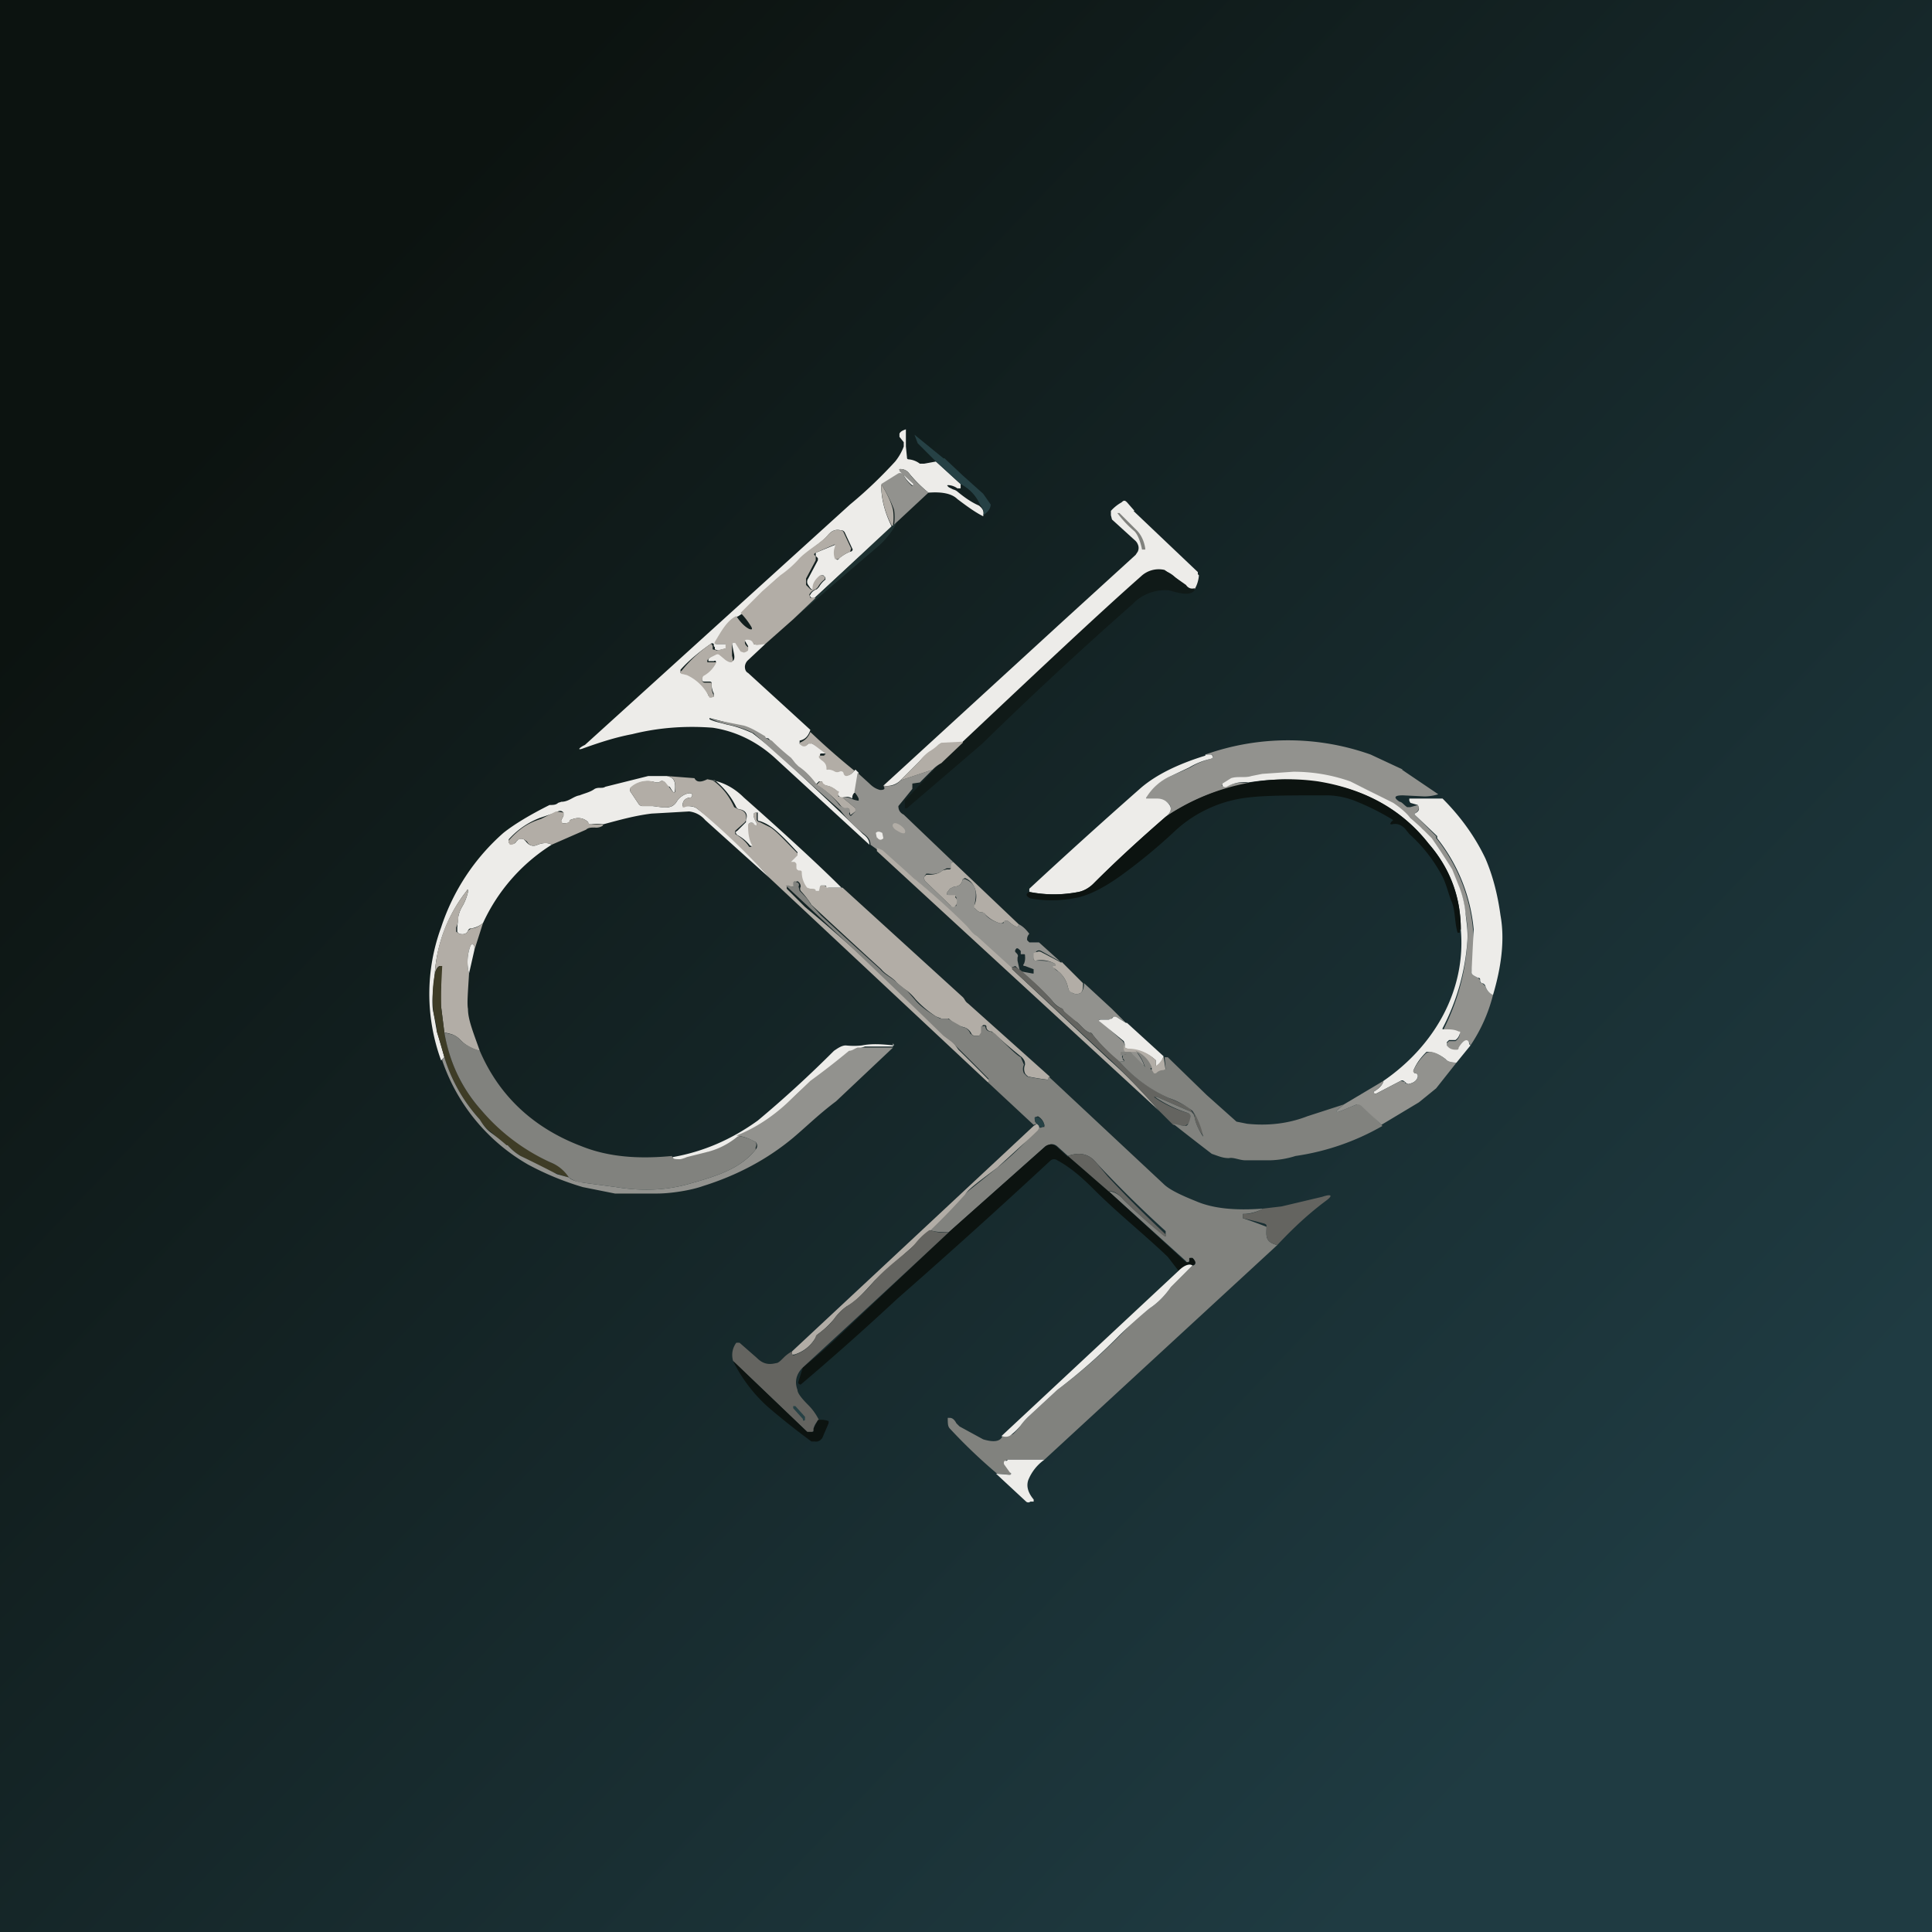 <!-- by TradingView --><svg width="18" height="18" viewBox="0 0 18 18" xmlns="http://www.w3.org/2000/svg"><path fill="url(#a)" d="M0 0h18v18H0z"/><path d="M8.44 4v.16l.01.1c0 .01 0 .02.02.02a.2.2 0 0 1 .1.04h.04l.11-.02.23.21v.04h-.03a.16.16 0 0 0-.08-.03c-.02 0-.02 0 0 .02l.04.02a.1.1 0 0 1 .04.02c.06.05.13.1.2.13.04.03.05.06.04.1-.08-.04-.16-.1-.24-.16-.05-.05-.14-.07-.27-.06a1.26 1.26 0 0 1-.18-.18.1.1 0 0 0-.08-.04c-.01 0-.02 0 0 .02l.12.11v.03a.33.33 0 0 1-.09-.1v-.01a.04.04 0 0 0-.04 0h-.01l-.16.1c0 .12.03.25.1.39l-.72.66a.1.1 0 0 1-.03 0c-.01-.01-.02-.02-.01-.03a.1.1 0 0 1 .06-.05l.02-.02a.23.23 0 0 1 .06-.07.02.02 0 0 0 0-.01v-.01l-.02-.02h-.02c-.05.04-.07.08-.07.11s-.01.03-.03.01l-.02-.03a.05.05 0 0 1 0-.06l.09-.17V5.2l-.02-.02v-.03l.17-.07c.02-.01.02 0 .02.01a.16.16 0 0 0 0 .11c0 .02.02.02.03 0a.36.36 0 0 1 .1-.06c.02 0 .03-.02.02-.03l-.07-.15a.04.04 0 0 0-.04-.02c-.04-.01-.08 0-.12.05-.06.07-.18.14-.25.21a1 1 0 0 1-.18.16c-.04.03-.1.08-.17.16a3.1 3.1 0 0 1-.2.2l-.03.02c-.1.04-.16.16-.21.24V6h.09c.01 0 .02 0 .02.02v.01l-.01.01-.08.02-.03-.01v-.02l-.01-.01V6a.02.02 0 0 0-.03 0c-.1.07-.2.15-.28.24v.03h.06c.1.06.17.12.2.21.01.01.02.02.03.01h.02v-.03a.18.18 0 0 1-.02-.09c0-.01 0-.02-.02-.02h-.04c-.02 0-.03 0-.03-.02v-.01l.01-.03a.28.28 0 0 0 .12-.12c0-.01 0-.02-.02-.01H6.6v-.02l.02-.02.06-.03a.03.03 0 0 1 .03 0l.06.05c.05.04.08.02.07-.04L6.82 6l.01-.03h.02l.05.09h.03l.04-.01v-.03l-.03-.05c0-.01 0-.02.02-.02.03 0 .05.01.06.04 0 .01.01.02.03.01a.16.16 0 0 1 .08 0l-.16.15a.09.09 0 0 0-.03.06c0 .03.01.05.03.06l.58.53c-.02.06-.05.09-.1.1v.03c.03.02.06.02.08 0 .01-.02.03-.02.04 0L7.7 7v.02h-.05a.01.01 0 0 0-.01.01v.02l.02.02c.03.02.05.04.05.07a.02.02 0 0 0 0 .02.02.02 0 0 0 .02 0l.06.01a.05.05 0 0 0 .04 0c.02 0 .04 0 .04.03 0 .02.02.02.03.02.03 0 .05-.03.07-.05L8 7.2l-.03.18c-.02.01-.03.03-.03.06-.03-.02-.06-.02-.08-.01h-.03L7.8 7.4v-.03c-.05-.04-.09-.05-.1-.05-.02 0-.03 0-.04-.02v-.02h-.03l-.03.03a.57.57 0 0 0-.17-.17.08.08 0 0 1-.03-.03.14.14 0 0 0-.04-.05 2.19 2.19 0 0 1-.2-.18l-.05-.01a.53.53 0 0 0-.2-.1 10.25 10.25 0 0 0-.3-.08v.01c.03.02.09.03.16.05.1.02.17.05.24.08l.19.15a44.5 44.5 0 0 1 .84.79c.04.03.06.06.06.1l-.86-.79c-.19-.18-.4-.27-.6-.3-.26-.02-.51 0-.75.06-.16.03-.31.08-.45.13-.05.02-.06.01-.01-.02l.02-.01L7.92 4.7c.17-.14.31-.28.42-.4a.5.5 0 0 0 .08-.14v-.04l-.04-.05v-.03c.01-.02.03-.03.06-.04Z" fill="#EDECE9"/><path d="m8.8 4.27.17.16.19.17.07.1c0 .03-.02.07-.07.1.01-.03 0-.06-.03-.1a.39.39 0 0 0-.18-.19l-.23-.21-.17-.17-.03-.08.27.22Z" fill="#264145"/><path d="m8.65 4.59-.29.27-.03.03a.5.5 0 0 0 0-.14 1.25 1.25 0 0 0-.12-.24l.16-.1a.04.04 0 0 1 .03 0h.01l.01.02a.33.33 0 0 0 .08.1l.01-.02-.13-.12v-.02a.1.1 0 0 1 .09.04c.05.07.12.13.18.18Z" fill="#92928E"/><path d="m8.33 4.89-.02.01a.83.83 0 0 1-.1-.39c.05.08.09.16.11.24a.5.5 0 0 1 0 .14Z" fill="#B2ADA6"/><path d="m10.56 4.76.6.57v.02l.01.01a.3.3 0 0 1-.04.13c-.03.01-.06 0-.09-.03l-.09-.08a.22.22 0 0 0-.1-.06.24.24 0 0 0-.22.06c-.43.38-.98.9-1.66 1.54l-.2.01c-.01 0-.02 0-.03.02a.42.42 0 0 1-.08.06.36.36 0 0 0-.09.08l-.18.18c-.04.04-.1.06-.16.05L9.9 5.79l.68-.62.02-.03a.08.08 0 0 0 0-.07.09.09 0 0 0-.02-.03l-.22-.2-.01-.04v-.04a.38.38 0 0 1 .1-.08c.02-.02.03-.02.05 0l.07.08Z" fill="#EDECE9"/><path d="M10.64 5.12c-.02-.1-.05-.15-.07-.17a1.02 1.02 0 0 1-.16-.17h.02l.16.16c.04.04.07.1.08.17v.01h-.03Z" fill="#81827E"/><path d="M8.36 4.86a.74.74 0 0 1-.19.24 197.06 197.06 0 0 0-.78.67l.2-.2.72-.67.02-.01.03-.03Z" fill="#1E3131"/><path d="m7.6 5.57-.21.2-.26.23-.08.01L7.02 6c-.01-.03-.03-.04-.06-.04-.01 0-.02 0-.02.02 0 .01 0 .03.03.05v.03a.08.08 0 0 1-.04.02l-.03-.01-.05-.08h-.02a.03.03 0 0 0-.01.02v.1c.02.06 0 .08-.06.04L6.7 6.1a.03.03 0 0 0-.03 0l-.06.03-.02.02v.02h.06c.02 0 .03 0 .02.01a.28.28 0 0 1-.12.12l-.01.03c0 .02.01.03.03.03h.04c.02 0 .02 0 .02.02 0 .03 0 .06.02.1v.01l-.02.01h-.02a.43.43 0 0 0-.21-.21l-.04-.01h-.01c-.01-.01-.02-.02 0-.03A1.26 1.26 0 0 1 6.62 6h.01l.01.02v.03l.04.01.08-.02V6H6.66a.02.02 0 0 1 0-.02c.05-.08.11-.2.2-.24.04.06.08.1.12.12.03.01.03 0 .02-.02a.71.71 0 0 0-.1-.13l.2-.2.17-.15a1 1 0 0 0 .18-.16c.07-.07.19-.14.25-.2.04-.05.08-.07.12-.06.02 0 .03 0 .04.02l.07.15-.01.03a.36.36 0 0 0-.11.07h-.03a.16.16 0 0 1 0-.12c0-.02 0-.02-.02-.01l-.16.07c-.02.01-.02.02 0 .03v.04l-.09.17v.06l.03.03c.02.02.03.02.03 0 0-.04.02-.08.07-.12h.02l.02.01a.02.02 0 0 1 0 .03.23.23 0 0 0-.06.07l-.02.02a.1.1 0 0 0-.06.05l.01.03h.03Z" fill="#B2ADA6"/><path d="M11.13 5.5c-.05.06-.16.02-.24 0a.42.42 0 0 0-.34.13 36.74 36.74 0 0 0-1.4 1.3 273.65 273.65 0 0 1-.7.6h-.02V7.46l.34-.36.2-.19c.68-.64 1.23-1.16 1.66-1.54a.24.24 0 0 1 .22-.06 27.19 27.19 0 0 1 .2.14c.02.03.05.04.08.03Z" fill="#101A18"/><path d="M7.6 7.3c.09.06.16.12.22.2.02.02.04.02.08.03.02.01.03.03.01.05l.01.02h.01a.76.76 0 0 1 .04-.04v-.03l-.12-.1c.02-.01.05 0 .08.01a.2.2 0 0 0 .07.02v-.02a.21.21 0 0 0-.04-.06l.03-.18.11.1c.03.03.06.05.1.06.04 0 .05-.01.03-.04.06.01.12 0 .16-.05l.3-.1-.12.12-.07.01v.05a15.8 15.8 0 0 1-.13.16c0 .03.01.06.05.08l.46.44c-.01 0-.02.02-.01.04v.02h-.05l-.04.02c-.02.02-.06.04-.13.03h-.02l-.02.03v.02l.01.02.24.23h.05v-.01c.01-.03 0-.05 0-.07l-.01-.01h-.05c-.02 0-.03-.02-.03-.03l.03-.04.04-.02c.04 0 .07-.02.08-.07h.02c.05.02.08.05.09.08.02.05.01.1 0 .16v.03c.02.02.04.04.06.04.02 0 .03 0 .04.02.02.03.07.06.13.08h.04v-.02h.04c.07.06.1.07.1.03.04.02.07.05.1.09a.07.07 0 0 0-.02.06l.02.02h.09l.2.18-.18-.1a.04.04 0 0 0-.04 0l-.01.01-.01.01-.01.06a.02.02 0 0 0 .02.01c.07 0 .13 0 .18.03V9h-.01v.01s0 .02.04.04c.05.04.08.1.09.15l.01.03.03.02a.08.08 0 0 0 .08 0c.02-.02.03-.05.03-.09l.26.24.13.13a.67.67 0 0 0-.08-.05h-.05c0 .02-.01.02-.03.02h-.07c-.02 0-.03 0 0 .02l.2.18.02.03v.04l.01.02h.09c.04.05.07.1.08.14.01.02 0 .03-.01 0l-.1-.1a.04.04 0 0 0-.03-.02h-.07l-.01.01v.01c0 .01 0 .01 0 0l.05-.02-.02.02c-.02 0-.02.02-.01.03v.01c.02.02.01.02 0 .02h-.04a1.83 1.83 0 0 1-.24-.25.03.03 0 0 0-.03-.02c-.05-.02-.08-.07-.12-.1a.35.35 0 0 1-.12-.1.07.07 0 0 0-.03-.03.23.23 0 0 1-.08-.07 2.63 2.63 0 0 0-.29-.27l.11.02h.01v-.04L9.55 9c-.02 0-.02-.01-.01-.02a.14.14 0 0 0 .01-.07c0-.02 0-.02-.02-.02h-.02v-.03l-.01-.01c-.02-.02-.03-.02-.04 0a.02.02 0 0 0 0 .02c.02.02.03.03.02.05v.03l.02.09L9.46 9l-.03.01v.02l-.33-.3c-.04-.02-.07-.07-.1-.1a7.25 7.25 0 0 0-.89-.76c0-.04-.02-.07-.06-.1a1.18 1.18 0 0 1-.22-.22 693.11 693.11 0 0 1-.81-.72.97.97 0 0 0-.24-.08 1.54 1.54 0 0 1-.16-.05h.01l.3.06c.07.02.13.06.2.1 0 .02.02.02.03.03l.03.01a2.2 2.2 0 0 0 .18.16l.04.05.03.03c.06.04.12.1.17.17Z" fill="#92928E"/><path d="M7.96 7.18a.11.11 0 0 1-.07.05c-.01 0-.02 0-.03-.02 0-.02-.02-.03-.04-.02a.05.05 0 0 1-.04 0 .13.13 0 0 0-.06-.02.03.03 0 0 1-.02 0v-.01c0-.04-.02-.06-.05-.08l-.02-.02v-.02h.05v-.01h.01v-.01l-.12-.09h-.04c-.02.03-.05.03-.07.01l-.01-.01v-.01c.05-.02.08-.05.1-.1a6.67 6.67 0 0 0 .41.36Z" fill="#B2ADA6"/><path d="m13.06 7.17.34.23a.44.44 0 0 1-.13.02l-.2-.01c-.08 0-.09.02-.03.06.02 0 .04.03.07.05h.03l.07-.02c.02.04 0 .06-.03.08v.01l.2.2a.02.02 0 0 1 0 .01v.01l.01.01a1.6 1.6 0 0 1 .32 1.24c0 .02.02.03.06.05l.02.02c0 .02 0 .03.02.03l.03.03c.01.04.04.06.07.08a1.5 1.5 0 0 1-.21.47c-.02-.06-.06-.05-.1.03l-.04.02c-.03 0-.06-.01-.08-.04v-.03l.02-.02h.06a.1.1 0 0 0 .04-.06l-.01-.02a.38.38 0 0 0-.12-.01.02.02 0 0 1-.02 0v-.02c.13-.26.2-.52.22-.8.01-.11 0-.2-.02-.3a.78.78 0 0 0-.06-.23 2.28 2.28 0 0 1-.06-.15 8.2 8.2 0 0 0-.28-.39.81.81 0 0 1-.1-.09.68.68 0 0 0-.17-.13 2.28 2.28 0 0 0-.4-.21c-.2-.07-.38-.1-.53-.09a14.84 14.84 0 0 0-.39.04c-.06.02-.13 0-.19.02a3.17 3.17 0 0 0-.09.06h.02a.04.04 0 0 0 .04 0 .31.31 0 0 1 .2-.02c-.29.05-.54.15-.78.31.06-.05.06-.1.02-.13a.13.13 0 0 0-.1-.03h-.1v-.03a.5.5 0 0 1 .23-.19l.18-.08a.67.67 0 0 1 .19-.08l.02-.01c0-.02 0-.03-.02-.03h-.05a2.3 2.3 0 0 1 1.54 0l.3.14Z" fill="#92928E"/><path d="m8.97 6.92-.2.19a.31.31 0 0 0-.08.06l-.3.1.18-.18A.36.36 0 0 1 8.66 7a.42.42 0 0 0 .08-.06l.03-.02.2-.01Z" fill="#B2ADA6"/><path d="M11.23 7.03h.05c.01 0 .02.01.02.03l-.02.01a.67.67 0 0 0-.2.08l-.17.08a.5.5 0 0 0-.23.2v.01h.1c.05 0 .08.02.1.04.04.04.04.08-.02.13-.23.2-.45.4-.67.62a.28.28 0 0 1-.14.08c-.15.03-.3.03-.46 0v-.03a54.93 54.93 0 0 1 1.04-.94c.14-.12.34-.22.6-.3ZM13.7 9.74l-.13.16c-.04 0-.08 0-.1-.03a.33.33 0 0 0-.15-.07h-.03c-.05.05-.09.1-.12.17l.01.03h.01c.02 0 .02.02.02.03-.01.04-.04.06-.09.07l-.02-.01c-.02-.02-.03-.03-.05-.02l-.23.12h-.02a.02.02 0 0 1 0-.02c.05-.03.08-.06.09-.1.48-.33.77-.85.72-1.41 0-.3-.1-.57-.3-.8-.25-.32-.6-.51-1.02-.57a2.03 2.03 0 0 0-.66 0 .31.31 0 0 0-.2.04.04.04 0 0 1-.03 0l-.01-.01V7.3l.08-.05c.06-.02.13 0 .19-.02l.1-.02.29-.02c.15 0 .33.02.53.09l.4.2c.06.04.12.09.16.14l.1.09.1.1a7.71 7.71 0 0 1 .19.29l.06.15c.03.07.05.15.06.22.01.11.03.2.02.31a2.06 2.06 0 0 1-.23.8v.01h.02s0 .01 0 0c.05 0 .09 0 .13.02.01 0 .02 0 .01.02a.1.1 0 0 1-.04.06h-.06l-.02.02v.03c.02.03.05.04.08.04.02 0 .03 0 .03-.02.05-.08.09-.09.1-.03ZM6.21 7.23c.06.01.08.04.08.1 0 .07-.01.07-.05 0 0 0-.02 0-.04-.03s-.04-.03-.06-.01h-.03a.23.23 0 0 0-.23.05l-.01.01v.02l.08.12a.05.05 0 0 0 .03.02h.1c.1.01.18.04.23-.05a.14.14 0 0 1 .04-.04.16.16 0 0 1 .07-.03c.01 0 .03 0 .03.02l-.01.02c-.05 0-.08.03-.08.07v.01a.02.02 0 0 0 .02 0c.04 0 .08 0 .11.02l.13.1c.2.17.38.35.55.55l-.6-.54a.23.23 0 0 0-.15-.08 70.59 70.59 0 0 1-.35.02c-.16.02-.3.06-.45.1a.32.32 0 0 0-.11 0c-.02 0-.03 0-.03-.02-.03-.03-.08-.05-.14-.03l-.03.01c0 .03-.03.03-.07.03-.01 0-.02-.01-.01-.03l.02-.04v-.03c-.02-.02-.04-.02-.07 0l-.15.05a.75.75 0 0 0-.29.2v.03l.01.01h.02c.02 0 .03 0 .04-.02l.02-.02a.06.06 0 0 1 .05 0l.02.02c.03.04.07.05.11.03.05-.02.1-.02.13 0a1.7 1.7 0 0 0-.64.73.23.23 0 0 1-.11.05c-.01 0-.02 0-.03.02-.01.03-.04.04-.08.03a.05.05 0 0 1-.02-.02v-.04l.01-.1a.3.3 0 0 1 .04-.1.47.47 0 0 0 .05-.13c0-.03 0-.03-.02 0a1.4 1.4 0 0 0-.29.77c-.02.17-.03.29-.01.36l.03.17a9.52 9.52 0 0 1 .07.24l-.03.03a1.8 1.8 0 0 1 0-1.24 2 2 0 0 1 .58-.88c.1-.08.25-.17.43-.26.03 0 .06 0 .08-.02l.03-.01c.07 0 .11-.05.17-.06.05-.02.1-.03.14-.06.04-.02.07 0 .1-.02l.4-.1h.17Z" fill="#EDECE9"/><path d="M6.47 7.25c.02.04.06.04.12.01l.05.01c.1.07.16.16.2.25l.04.02c.06.01.08.05.07.1l-.01.02-.09.08v.03c.05.03.1.07.13.12H7v-.01a.43.43 0 0 1-.04-.18v-.02l.02-.01a.04.04 0 0 1 .04 0 .67.67 0 0 0 .03.02v-.02c-.04-.07-.04-.1 0-.1V7.64s.01.02.03.02l.1.05c.06.04.14.13.25.24v.03l-.03.03v.02c.02 0 .03 0 .04.02v.03c0 .01 0 .02.02.02h.01l.02.03c0 .04.02.09.05.14h.03c.03 0 .04.01.05.02 0 .02 0 .02 0 0l.02-.03.01-.01h.03l.02.01.02.01h.13l1.12 1.02c.02.02.02.04.05.06l.76.68-.01.03a2.27 2.27 0 0 1-.19-.03.1.1 0 0 1-.03-.03.1.1 0 0 1 0-.08c0-.02 0-.04-.03-.07a6.05 6.05 0 0 1-.28-.24c-.03 0-.05-.02-.05-.04 0-.01 0-.02-.02-.02h-.01l-.01.01v.06l-.02.03h-.05a.04.04 0 0 1-.03-.02.11.11 0 0 0-.07-.06.28.28 0 0 1-.14-.08h-.07l-.05-.02a1 1 0 0 1-.19-.16.48.48 0 0 0-.08-.08.49.49 0 0 1-.1-.08c-.03-.04-.1-.07-.14-.12a87.62 87.62 0 0 1-.65-.6.85.85 0 0 0-.1-.13.04.04 0 0 1 0-.04c0-.02-.01-.04-.03-.05l-.03.01v.03l-.01.01a.1.1 0 0 1-.03 0h-.03v.02l.17.17a17.28 17.28 0 0 1 1.3 1.2l.08.06.05.07a23.67 23.67 0 0 1 .3.3H9.2l-2.03-1.9a6.49 6.49 0 0 0-.68-.65.12.12 0 0 0-.11-.01.02.02 0 0 1-.02 0V7.5c0-.04.03-.07.08-.07l.01-.02c0-.02-.02-.02-.03-.02a.16.16 0 0 0-.07.03.14.14 0 0 0-.04.04c-.05.09-.14.06-.23.05h-.1a.05.05 0 0 1-.03-.02l-.08-.12v-.03a.23.23 0 0 1 .24-.05h.03c.02-.02.04-.02.06 0l.04.05c.04.06.06.06.05-.02 0-.05-.02-.08-.08-.09l.26.02Z" fill="#B2ADA6"/><path d="M13.6 8.66v.03h-.02c-.03-.1-.02-.22-.06-.3-.03-.08-.05-.17-.09-.24a1.41 1.41 0 0 0-.3-.38l-.04-.05c-.04-.04-.08-.05-.12-.04-.02 0-.02 0-.01-.02l.02-.02a2.34 2.34 0 0 0-.36-.18.75.75 0 0 0-.25-.05c-.33 0-.58 0-.74.02a1.2 1.2 0 0 0-.67.3c-.17.16-.34.3-.52.43-.14.1-.27.17-.39.2-.14.03-.29.04-.45.01-.04-.02-.05-.04-.01-.06.15.03.3.03.46 0 .05-.01.1-.04.14-.08.22-.22.44-.42.67-.62a2.03 2.03 0 0 1 1.42-.33c.43.07.78.26 1.03.58.2.23.3.5.3.8Z" fill="#0C1310"/><path d="m7.85 7.43.12.1v.03a.75.75 0 0 0-.04.03h-.01v-.01c0-.02 0-.04-.02-.05-.04 0-.06-.01-.08-.04a1.03 1.03 0 0 0-.21-.18l.03-.03h.02l.01.02.03.02c.02 0 .06.01.1.05.02 0 .02.01.01.02v.03l.04.01Z" fill="#B2ADA6"/><path d="M6.64 7.27c.1.02.2.07.29.16.43.38.73.66.91.84H7.7c0-.02-.01-.02-.02-.02h-.03l-.01.01-.01.04H7.6c0-.02-.02-.02-.05-.02l-.03-.01a.23.23 0 0 1-.05-.14c0-.01 0-.02-.02-.02h-.01c-.02-.01-.02-.02-.02-.03v-.03a.03.03 0 0 0-.03-.02h-.02L7.4 8l.03-.03v-.03c-.1-.11-.19-.2-.25-.24a.41.41 0 0 0-.1-.05c-.02 0-.02-.01-.02-.02V7.57h-.01c-.04 0-.04.03 0 .1v.02s-.02 0-.03-.02a.04.04 0 0 0-.04 0l-.01.01v.02c0 .07.01.13.04.18h-.02a.38.38 0 0 0-.12-.1c-.02-.02-.02-.03 0-.04l.08-.08v-.02c.02-.05 0-.09-.06-.1a.04.04 0 0 1-.03-.02.72.72 0 0 0-.2-.25ZM13.44 7.44c.18.18.31.37.4.56.06.14.11.31.14.53.04.22.01.47-.07.74a.13.13 0 0 1-.07-.08.04.04 0 0 0-.03-.03c-.01 0-.02-.01-.02-.03 0-.01 0-.02-.02-.02-.04-.02-.06-.03-.06-.05a61.56 61.56 0 0 1 .02-.4 1.6 1.6 0 0 0-.34-.85v-.02l-.21-.2v-.01c.04-.02.05-.04.03-.08l-.07-.02-.01-.02v-.02h.31Z" fill="#EDECE9"/><path d="M5.62 7.69a.11.11 0 0 1-.08.02c-.03 0-.06 0-.08.02l-.32.14c-.03-.02-.08-.02-.13 0-.04.02-.08.01-.1-.03l-.03-.02a.06.06 0 0 0-.07.02.07.07 0 0 1-.04.03h-.02l-.01-.02a.02.02 0 0 1 0-.02c.09-.1.17-.16.3-.2l.14-.07.07.01v.03l-.02.04.01.03c.04 0 .06 0 .07-.03l.03-.01c.06-.02.11 0 .14.03 0 .01.01.02.03.02h.1ZM8.36 7.74c.03.02.06.03.07.02.01-.02 0-.04-.04-.07-.03-.02-.06-.03-.07-.01-.01.01 0 .04.04.06Z" fill="#B2ADA6"/><path d="M8.17 7.8c.02.03.04.03.06.01l-.01-.05c-.02-.01-.04-.02-.06 0l.01.05Z" fill="#EDECE9"/><path d="m9.43 9.03.9.84c.17.15.32.31.47.48L8.17 7.93V7.9l.05.02.28.25a7.26 7.26 0 0 1 .5.45c.03.03.06.08.1.1l.33.3ZM8.88 8.03l.61.58c0 .04-.03.03-.1-.03h-.03l-.01.01a.04.04 0 0 1-.04.01c-.06-.02-.1-.05-.13-.08a.04.04 0 0 0-.04-.02c-.02 0-.04-.02-.06-.04a.03.03 0 0 1 0-.03.21.21 0 0 0 0-.16.16.16 0 0 0-.09-.09l-.02.01c-.01.05-.04.07-.08.07l-.04.02-.03.04c0 .01 0 .02.03.02h.05v.02c.02.02.02.04.01.07l-.02.02a.03.03 0 0 1-.03-.01l-.24-.23-.01-.02v-.02l.02-.02h.02c.07 0 .11-.02.13-.04l.04-.01h.03l.01-.01v-.02c0-.02 0-.03.02-.04Z" fill="#B2ADA6"/><path d="m9.77 10.03 1.07 1c.05.05.15.1.3.16.16.07.37.09.63.07a.43.43 0 0 1-.17.05h-.02v.04l.03.01a4.32 4.32 0 0 1 .19.07c0 .08-.02.14.1.17l-2.17 2H9.4a.04.04 0 0 0-.03.01.03.03 0 0 0 0 .04l.05.07v.01a.01.01 0 0 1-.01.01l-.12-.01a4.98 4.98 0 0 1-.44-.42c-.02-.02-.02-.05-.02-.1a.02.02 0 0 1 .01 0h.01c.03 0 .05.03.06.05l.03.03.22.12c.1.03.16.02.18-.03.03.01.06 0 .1-.02a.5.5 0 0 0 .07-.08.61.61 0 0 1 .07-.08l.27-.25a5.2 5.2 0 0 0 .71-.64l.15-.12c.06-.04.13-.1.2-.2l.2-.2c.03 0 .04-.03 0-.07h-.02v.01l-.01.02c-.01.01-.02.02-.03 0l-.72-.65c.04 0 .09.02.14.08a4.8 4.8 0 0 0 .39.34v-.05a11.04 11.04 0 0 1-.64-.63c-.07-.09-.16-.11-.27-.07l-.1-.09a.08.08 0 0 0-.06-.02l-.05.02-.9.8c-.06 0-.12 0-.18-.02l.32-.33.31-.25a2.63 2.63 0 0 0 .3-.28 4 4 0 0 0 .09-.1v-.01c0 .02.02.02.03.01h.02v-.02a.12.12 0 0 0-.06-.08l-.03.01c0 .03 0 .04.02.06l-.03.01-.43-.4h.01v-.03a23.15 23.15 0 0 0-.34-.34l-.08-.06a85.6 85.6 0 0 0-1.47-1.4h.03a.1.1 0 0 0 .03.01c.01 0 .02 0 .01-.01v-.03c.01-.01.02-.02.03 0 .02 0 .03.02.02.04l.01.04c.04.04.08.08.1.12l.1.11a89.16 89.16 0 0 0 .55.5c.04.05.11.08.15.12l.1.08.07.08c.04.05.1.1.2.16l.04.02a3.63 3.63 0 0 0 .07 0l.14.08c.03 0 .06.03.07.06l.03.02h.05l.02-.03v-.06h.04c0 .03.02.05.05.05l.04.02c.13.13.2.2.24.22l.03.07a.09.09 0 0 0 0 .08l.03.03a2.27 2.27 0 0 0 .19.03l.01-.03Z" fill="#81827E"/><path d="m4.5 8.6-.08.25v-.03c-.01-.03-.03-.03-.04 0a.43.43 0 0 0-.01.25c-.01.17-.02.28-.01.33 0 .1.05.22.11.39a.36.36 0 0 1-.18-.1.2.2 0 0 0-.07-.05.43.43 0 0 0-.08-.02l-.03-.24a.78.78 0 0 1 0-.18V9H4.1c-.02 0-.04.03-.05.08.02-.3.12-.55.29-.77.02-.03.02-.03.02 0a.47.47 0 0 1-.05.13.3.3 0 0 0-.04.1c0 .02 0 .06-.02.1v.04l.03.02c.04.01.07 0 .08-.03l.03-.02c.04 0 .07-.02.11-.05Z" fill="#B2ADA6"/><path d="m4.42 8.85-.05.22a.43.43 0 0 1 .01-.25c.01-.03.03-.03.04 0v.03Z" fill="#EDECE9"/><path d="m9.89 8.96.2.2c0 .04 0 .07-.02.09a.08.08 0 0 1-.08 0 .08.08 0 0 1-.03-.02l-.01-.03a.26.26 0 0 0-.09-.15 1.42 1.42 0 0 1-.05-.04V9h.02v-.02a.26.26 0 0 0-.18-.03.02.02 0 0 1-.01 0l-.01-.01v-.06l.02-.01h.01a.04.04 0 0 1 .04 0l.19.1Z" fill="#B2ADA6"/><path d="M4.14 9.62c.05.29.17.53.35.73.18.2.4.36.64.48.08.03.14.08.17.14a7.32 7.32 0 0 1-.22-.07 12.1 12.1 0 0 0-.23-.13.5.5 0 0 1-.12-.1H4.7l-.12-.12a.33.33 0 0 1-.11-.12 1.5 1.5 0 0 1-.33-.58 9.3 9.3 0 0 0-.07-.24c0-.06-.02-.12-.03-.17a1.18 1.18 0 0 1 .01-.36c.01-.05.03-.07.05-.08h.02l-.01.2v.18l.03.24Z" fill="#3E3C26"/><path d="M9.51 9.04s.01.01 0 0c.15.13.24.22.29.28.02.03.05.06.08.07.01 0 .03.01.03.03l.12.1c.04.03.07.08.12.1.02 0 .02.01.03.02a1.83 1.83 0 0 0 .24.24c.13.15.3.27.47.35.12.05.2.09.21.12.05.05.09.13.12.23 0 .02 0 .02-.01 0a.36.36 0 0 1-.08-.17.06.06 0 0 0-.03-.05l-.32-.14h-.03c.1.07.21.12.32.15.02 0 .02.02.02.03 0 .03 0 .05-.02.07l-.03.02-.11-.01-.13-.13c-.15-.17-.3-.33-.46-.48l-.91-.84v-.02h.03l.05.03Z" fill="#646460"/><path d="m10.5 9.53.34.31a.17.17 0 0 1-.07.1v-.06a.36.36 0 0 0-.26-.1l-.03-.02v-.03l-.01-.03-.22-.18c-.02-.01-.01-.02.01-.02h.07l.03-.01c.01-.02.03-.02.05-.01l.08.05Z" fill="#EDECE9"/><path d="M4.47 9.79c.18.42.5.72.95.89.25.1.53.12.84.09 0 .01.02.02.07.02l.06-.02c.07-.02.13-.04.2-.04a.72.72 0 0 0 .27-.15c.07.01.13.03.16.05l.02.01a.05.05 0 0 1 0 .05v.02c-.14.18-.37.25-.62.32-.21.06-.44.07-.68.03l-.3-.04a.25.25 0 0 1-.14-.05.36.36 0 0 0-.17-.14 1.86 1.86 0 0 1-.64-.48c-.18-.2-.3-.44-.35-.73l.08.02a.2.2 0 0 1 .07.05c.05.05.12.08.18.1Z" fill="#81827E"/><path d="M8.32 9.72v.03h-.26L8 9.77a.22.22 0 0 1-.08.03 6.87 6.87 0 0 1-.36.28c-.05.04-.13.1-.22.2-.13.13-.29.24-.47.31a.72.72 0 0 1-.27.14l-.2.05a.33.33 0 0 1-.06.02c-.05 0-.07 0-.07-.02.28-.05.54-.16.79-.34.24-.2.48-.42.71-.65.03-.02.07-.05.11-.05a.7.7 0 0 0 .15 0c.1-.02.2-.01.3 0Z" fill="#EDECE9"/><path d="M10.48 9.74v.02l.03.01c.1 0 .19.04.26.11v.05a.17.17 0 0 0 .07-.09l.02.13-.02.01c-.03 0-.05 0-.07.03h-.02a.1.1 0 0 0-.03-.03v-.01h.01v-.02a.37.37 0 0 0-.15-.15h-.09c-.01 0-.02-.01-.02-.03v-.03Z" fill="#B2ADA6"/><path d="m8.32 9.76-.53.5c-.16.12-.27.23-.4.34-.24.2-.52.35-.84.45-.11.04-.3.07-.43.07h-.39l-.3-.06a2.66 2.66 0 0 1-.51-.21 1.78 1.78 0 0 1-.8-.97s0-.02.02-.03a1.51 1.51 0 0 0 .33.58c.03.05.06.09.1.12a2.44 2.44 0 0 1 .15.12h.01a.5.5 0 0 0 .12.1 12.7 12.7 0 0 1 .34.17l.11.03c.03.03.08.04.14.05l.3.04c.24.04.47.03.68-.03.25-.07.48-.14.62-.32a.05.05 0 0 0 0-.07l-.02-.01a.42.42 0 0 0-.16-.05c.18-.07.34-.18.47-.3l.22-.21a6.88 6.88 0 0 0 .36-.28c.03 0 .05-.02.08-.03h.33Z" fill="#92928E"/><path d="M10.85 9.85h.03l.36.35.28.25.1.02c.19.02.38 0 .56-.07l.34-.11-.07.06v.01h.02l.17-.07a.04.04 0 0 1 .04 0l.2.2a2.27 2.27 0 0 1-.81.28.85.85 0 0 1-.23.04h-.24c-.05 0-.11-.03-.15-.02-.06 0-.1-.02-.16-.04a29.42 29.42 0 0 1-.36-.28l.1.02c.02 0 .03 0 .04-.02a.15.15 0 0 0 .02-.07c0-.01 0-.02-.02-.03a1.14 1.14 0 0 1-.31-.15h.02l.32.14.02.02.01.03c.01.06.04.12.08.18.01 0 .01 0 0 0a.62.62 0 0 0-.1-.24.73.73 0 0 0-.22-.12c-.18-.08-.34-.2-.47-.35l.03.01c.02 0 .03 0 .02-.02l-.01-.01v-.03l.04-.01-.05.01h-.01V9.8h.08c.01 0 .02 0 .03.02l.1.1c.02.03.02.02.01 0a.35.35 0 0 0-.08-.13c.07.03.12.08.15.15v.01h-.01v.01a.1.1 0 0 1 .03.04h.02c.02-.02.04-.03.07-.03l.02-.01-.01-.12Z" fill="#81827E"/><path d="m13.57 9.9-.19.24-.16.13-.35.21-.19-.18-.02-.01h-.02l-.17.07h-.02v-.01l.07-.06.37-.22c-.01.04-.04.07-.09.1v.01l.01.01h.01l.23-.12.04.01v.01l.03.01c.05-.01.08-.03.09-.07 0-.01 0-.02-.02-.03-.02 0-.03-.02-.02-.03a.53.53 0 0 1 .12-.16l.03-.01c.05 0 .1.03.15.07.02.02.06.03.1.03Z" fill="#92928E"/><path d="m9.68 10.49-.02-.02c-.02-.02-.02-.03-.02-.06h.03c.03.01.05.04.06.07v.01l-.02.01c-.01.01-.02 0-.03-.01Z" fill="#264145"/><path d="m9.66 10.47.02.02v.02l-.01.02a4 4 0 0 1-.15.14l-.23.21c-.16.12-.27.2-.3.25a6.01 6.01 0 0 1-.55.54l-.29.26c-.1.11-.18.2-.26.24a.5.5 0 0 0-.12.12.83.83 0 0 1-.15.14.08.08 0 0 0-.02.03.34.34 0 0 1-.2.16h-.02v-.03l2.25-2.1.03-.02Z" fill="#B2ADA6"/><path d="m9.95 10.77.38.33.72.66h.03v-.04h.03c.04.04.03.06 0 .07-.03-.02-.08 0-.13.05l-.1-.13c-.23-.22-.46-.4-.69-.63-.1-.1-.21-.2-.34-.27a.05.05 0 0 0-.06 0 67.56 67.56 0 0 1-1.43 1.29 25.87 25.87 0 0 1-.9.8.03.03 0 0 1-.02-.01.02.02 0 0 1 0-.02l.04-.13a5.23 5.23 0 0 0 .3-.26l1.06-1 .9-.8a.08.08 0 0 1 .1 0l.11.1Z" fill="#0C1310"/><path d="m10.33 11.1-.38-.33c.11-.04.2-.02.27.07l.1.12a11.04 11.04 0 0 0 .54.54v.02h-.01a4.82 4.82 0 0 1-.38-.34c-.05-.06-.1-.09-.14-.08ZM11.9 11.6c-.12-.03-.1-.09-.1-.17 0-.02 0-.02-.02-.03a4.28 4.28 0 0 0-.2-.05v-.04h.02c.06 0 .11-.02.17-.05l.17-.02.38-.09c.09-.03.1-.01.03.04-.16.12-.3.25-.45.41ZM8.66 11.46c.06.02.12.03.18.02a203.39 203.39 0 0 1-1.36 1.26c-.06.06-.08.13-.05.21 0 .03.04.08.1.14.05.05.08.1.1.14a.14.14 0 0 0-.05.08v.02l-.02.02h-.02l-.02-.01-.69-.66c-.02-.07 0-.13.03-.17h.03l.16.14c.05.05.1.07.18.05.02 0 .04-.02.07-.05a.33.33 0 0 1 .08-.06v.02c0 .02.02.02.03.01a.34.34 0 0 0 .19-.16c0-.01 0-.02.02-.03.07-.05.12-.1.15-.14a.5.5 0 0 1 .12-.12c.08-.05.17-.13.26-.24.08-.09.18-.17.29-.26a.6.6 0 0 0 .1-.1.6.6 0 0 1 .12-.11Z" fill="#646460"/><path d="m11.11 11.79-.2.2c-.07.1-.14.16-.2.2a4.24 4.24 0 0 0-.28.25 5.2 5.2 0 0 1-.58.51l-.27.25a.61.61 0 0 0-.07.08.5.5 0 0 1-.08.08c-.03.03-.06.03-.1.02l1.65-1.54c.05-.05.1-.07.13-.05Z" fill="#EDECE9"/><path d="m6.83 12.68.69.66h.06v-.03l.04-.08a.2.2 0 0 1 .1.01v.02l-.06.14-.02.02a.07.07 0 0 1-.05.01h-.03a7.08 7.08 0 0 1-.38-.3 1.41 1.41 0 0 1-.35-.45Z" fill="#0C1310"/><path d="M7.39 13.1v.02l.09.1c0 .02.01.02.02.01v-.03l-.09-.1H7.4Z" fill="#264145"/><path d="M9.73 13.6a.43.43 0 0 0-.15.19c-.02.06 0 .12.05.18a.02.02 0 0 1 0 .01.02.02 0 0 1 0 .01H9.6a.03.03 0 0 1-.04 0l-.28-.26.12.01h.01a.01.01 0 0 0 0-.02l-.05-.07a.03.03 0 0 1 0-.04h.02l.01-.01h.33Z" fill="#EDECE9"/><defs><linearGradient id="a" x1="0" y1="6.01" x2="12.52" y2="18" gradientUnits="userSpaceOnUse"><stop stop-color="#0C1310"/><stop offset="1" stop-color="#1F3B42"/></linearGradient></defs></svg>